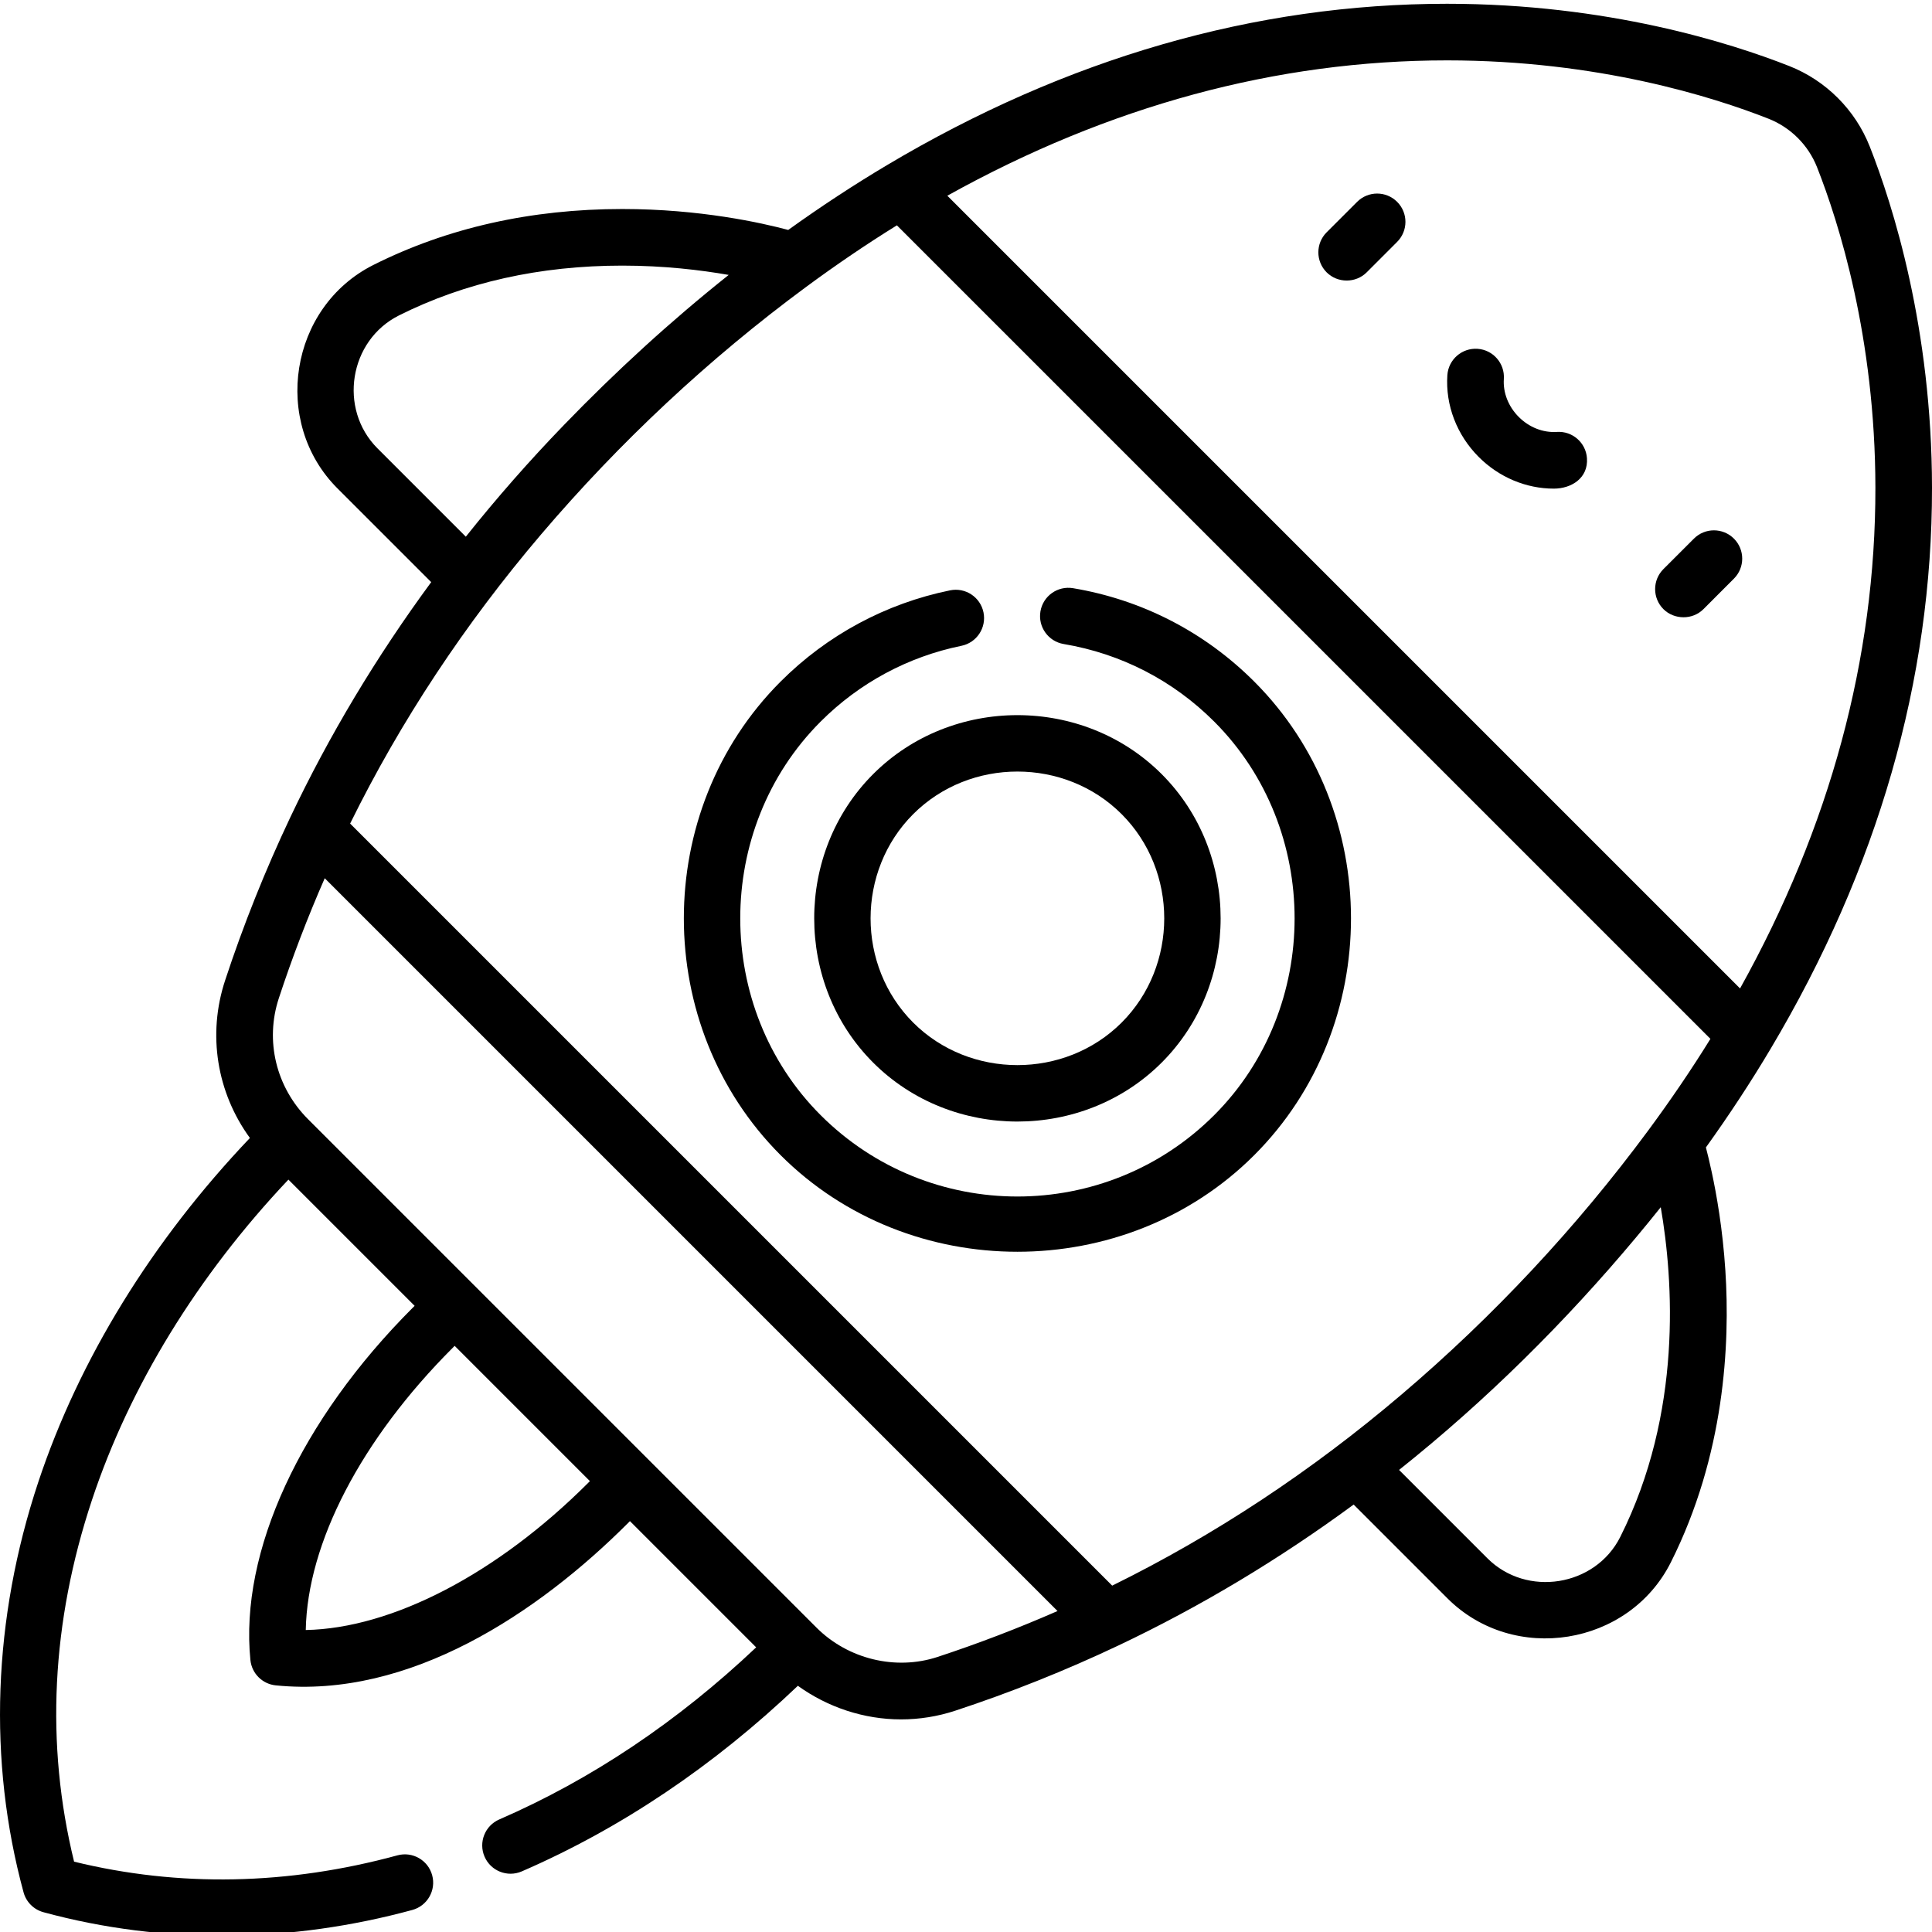 <svg height="511pt" viewBox="0 0 512 511" width="511pt" xmlns="http://www.w3.org/2000/svg"><path d="m356.879 73.848c1.93 0 3.855-.723 5.305-2.172l8.074-8.078c2.93-2.93 2.93-7.68 0-10.605-2.926-2.93-7.676-2.93-10.605 0l-8.078 8.074c-2.93 2.93-2.93 7.68 0 10.609 1.453 1.449 3.379 2.172 5.305 2.172zm0 0"/><path d="m446.129 163.082c1.914.004 3.844-.695 5.305-2.156l8.074-8.078c2.93-2.93 2.93-7.68 0-10.605-2.926-2.93-7.676-2.93-10.605 0l-8.078 8.074c-2.93 2.93-2.93 7.68 0 10.609 1.414 1.414 3.352 2.152 5.305 2.156zm0 0"/><path d="m411.777 128.992c4.691 0 9.141-2.805 8.785-8.047-.277-4.133-3.855-7.262-7.984-6.98-3.645.242-7.32-1.199-10.082-3.961-2.762-2.762-4.207-6.438-3.961-10.082.277-4.133-2.848-7.707-6.98-7.984-4.133-.27-7.711 2.848-7.988 6.98-.535 7.965 2.5 15.871 8.324 21.695 5.383 5.383 12.543 8.379 19.887 8.379zm0 0"/><path d="m284.363 155.375c-4.086-.684-7.953 2.074-8.637 6.156-.684 4.086 2.07 7.953 6.156 8.641 15.195 2.547 28.988 9.652 39.891 20.555 28.426 28.426 28.398 75.895 0 104.297-28.754 28.754-75.543 28.754-104.297 0-28.418-28.422-28.387-75.906 0-104.297 10.246-10.246 23.148-17.191 37.312-20.082 4.059-.832 6.676-4.793 5.848-8.852-.828-4.059-4.793-6.676-8.852-5.848-17.051 3.484-32.582 11.844-44.914 24.176-34.211 34.207-34.176 91.332 0 125.508 34.152 34.152 91.391 34.117 125.508 0 34.215-34.215 34.18-91.332 0-125.512-13.121-13.121-29.723-21.676-48.016-24.742zm0 0"/><path d="m215.773 242.875c0 13.91 5.211 27.816 15.625 38.227 20.836 20.836 55.637 20.82 76.457 0 20.844-20.844 20.824-55.633 0-76.457-20.848-20.844-55.633-20.824-76.457 0-10.422 10.422-15.629 24.328-15.625 38.23zm53.852-38.906c10.051 0 20.098 3.762 27.621 11.285 15.062 15.062 15.047 40.195 0 55.242-15.039 15.039-40.223 15.016-55.242 0-15.062-15.062-15.047-40.191 0-55.242 7.527-7.527 17.574-11.289 27.621-11.285zm0 0"/><path d="m495.492 38.309c-3.832-9.707-11.594-17.469-21.305-21.301-15.645-6.164-48.234-16.508-90.711-16.508-50.836 0-100.793 14.402-148.484 42.805-8.773 5.223-17.48 10.941-26.105 17.133-7.055-1.887-23.371-5.547-43.965-5.547-24.184 0-46.375 4.984-65.961 14.82-22.223 11.156-27.051 41.695-9.535 59.215l24.848 24.844c-14.539 19.77-27.035 40.59-37.336 62.312-6.645 14.027-12.465 28.582-17.289 43.258-4.723 14.332-2.164 29.738 6.578 41.738-25.934 27.258-45.266 58.645-56.074 91.164-12.047 36.254-13.398 73.855-3.91 108.746.695 2.566 2.703 4.57 5.27 5.27 32.012 8.711 65.805 8.098 97.75-.594 3.996-1.09 6.355-5.211 5.266-9.207-1.086-4-5.207-6.355-9.207-5.27-29.07 7.914-57.875 8.473-85.688 1.676-7.629-31.191-6.035-63.426 4.754-95.891 10.023-30.16 27.953-59.363 52.043-84.863l33.453 33.453c-.16.156-.324.32-.48.477-29.836 29.836-45.926 64.746-43.043 93.387.355 3.551 3.164 6.355 6.711 6.715 35.438 3.57 69.5-19.152 93.391-43.043.156-.156.316-.324.477-.484l33.453 33.453c-20.809 19.691-43.684 35.02-68.082 45.609-3.801 1.648-5.543 6.066-3.895 9.867 1.648 3.801 6.066 5.543 9.867 3.895 26.301-11.414 50.879-27.949 73.16-49.184 7.922 5.715 17.551 8.906 27.332 8.906 4.895 0 9.734-.777 14.383-2.309 14.68-4.828 29.234-10.645 43.266-17.293 21.719-10.297 42.539-22.793 62.309-37.332 0 0 24.836 24.836 24.844 24.844 17.562 17.562 48.078 12.648 59.215-9.535 14.242-28.359 15.719-57.707 14.449-77.336-.715-11.047-2.355-20.258-3.605-26.035-.598-2.754-1.105-4.895-1.551-6.582 6.184-8.613 11.895-17.312 17.113-26.078 28.453-47.777 42.855-97.824 42.805-148.758-.043-42.344-10.363-74.836-16.508-90.438zm-112.016-22.809c39.996 0 70.555 9.691 85.207 15.465 5.855 2.309 10.543 6.992 12.852 12.848 5.758 14.609 15.422 45.078 15.465 84.953.047 45.23-12.012 89.82-35.867 132.684l-210.082-210.082c42.781-23.805 87.285-35.867 132.426-35.867zm-260.027 126.23s-23.391-23.391-23.414-23.414c-10.418-10.422-7.527-28.578 5.66-35.203 17.477-8.773 37.402-13.223 59.23-13.223 11.02 0 20.766 1.168 28.188 2.469-15.426 12.27-29.973 25.602-43.664 39.77-9.133 9.449-17.812 19.324-26 29.602zm32.406 250.762c-24.047 24.043-51.922 38.547-74.824 38.98.43-23.016 14.617-50.465 38.977-74.824.16-.16.32-.32.484-.48l35.84 35.844c-.16.16-.32.32-.477.48zm92.613 46.113c-11.176 3.676-23.793.531-32.09-7.77l-134.719-134.715c-8.504-8.504-11.48-20.801-7.762-32.09 3.523-10.723 7.602-21.375 12.16-31.789l194.199 194.199c-10.414 4.559-21.066 8.637-31.789 12.164zm191.648-119.184c3.336 19.324 5.801 54.461-10.73 87.383-6.613 13.164-24.809 16.055-35.203 5.66l-23.414-23.418c22.992-18.309 44.008-39.137 62.852-61.68 2.191-2.625 4.367-5.27 6.496-7.945zm-3.289-20.375c-18.988 25.695-41.059 49.316-65.398 70.012-23.852 20.305-49.531 37.277-76.684 50.652l-201.957-201.953c13.375-27.152 30.344-52.824 50.641-76.672 20.809-24.422 44.402-46.508 70.219-65.559 7.949-5.863 15.965-11.309 24.039-16.309l215.594 215.59c-5.039 8.145-10.535 16.227-16.453 24.238zm0 0"/></svg>